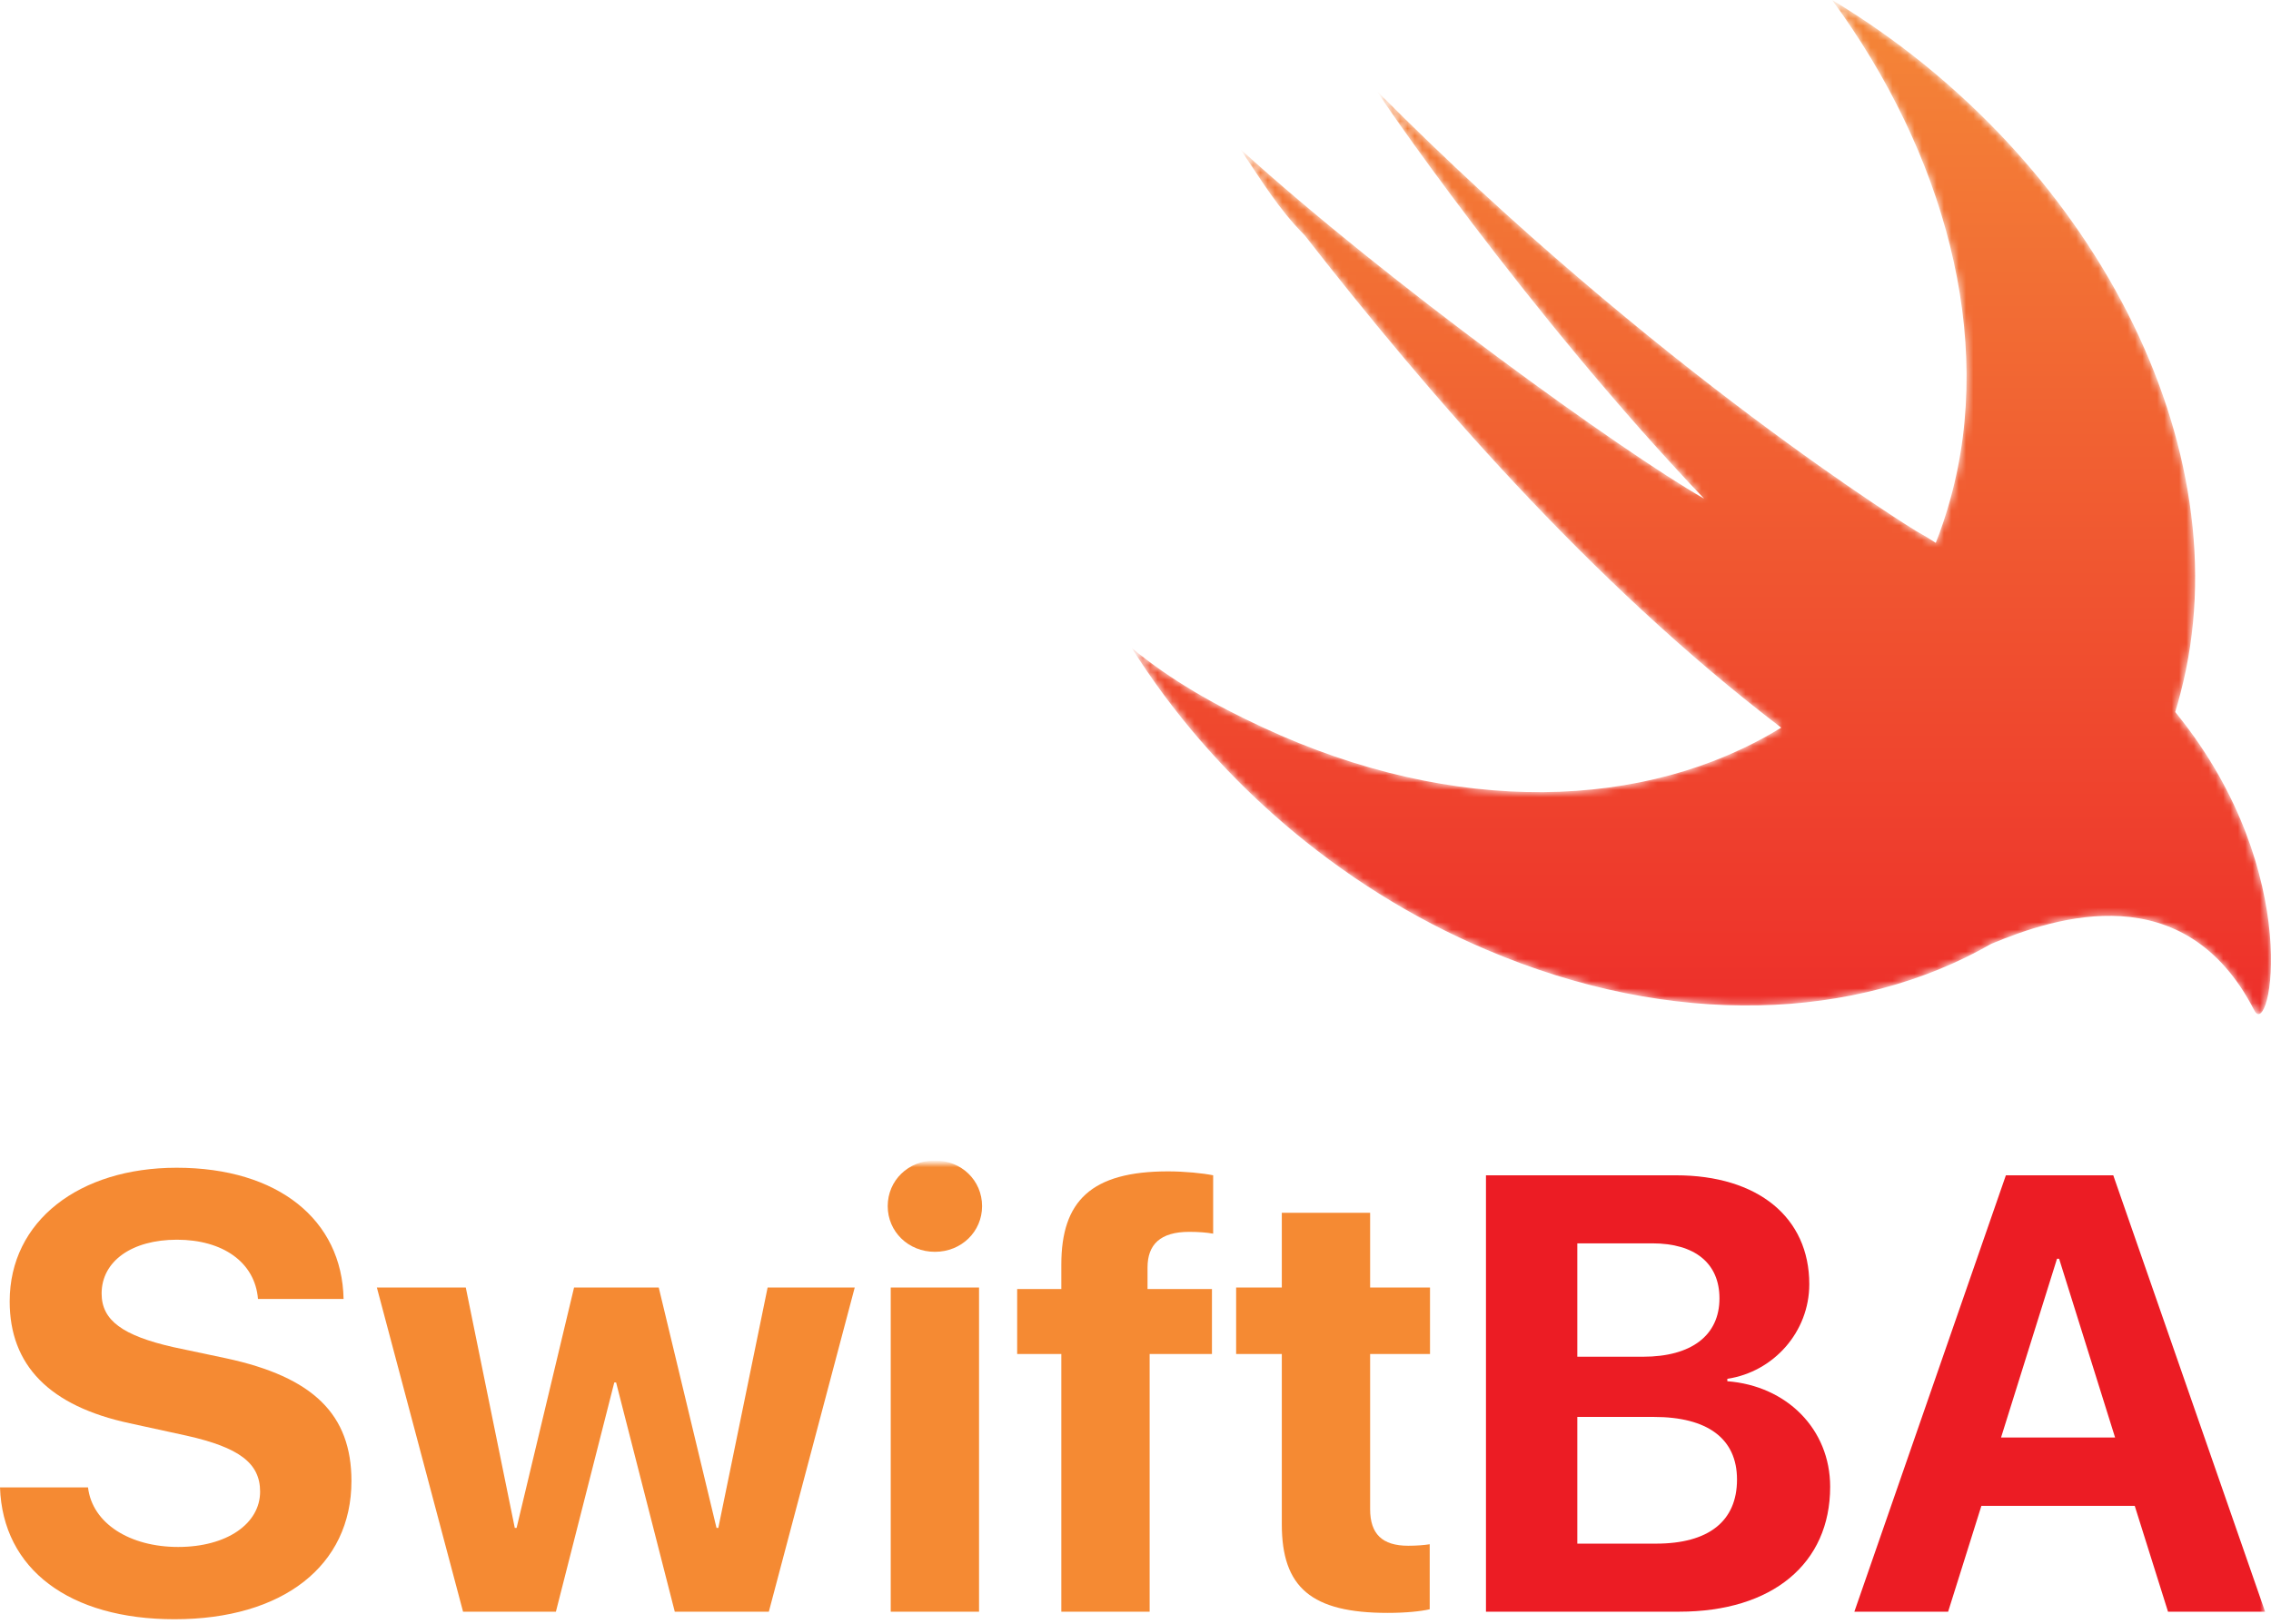 <?xml version="1.0" encoding="UTF-8"?>
<svg width="309px" height="221px" viewBox="0 0 309 221" version="1.1" xmlns="http://www.w3.org/2000/svg" xmlns:xlink="http://www.w3.org/1999/xlink">
    <!-- Generator: Sketch 55.2 (78181) - https://sketchapp.com -->
    <title>swiftBA</title>
    <desc>Created with Sketch.</desc>
    <defs>
        <polygon id="path-1" points="0 62 308.197 62 308.197 0 0 0"></polygon>
        <path d="M95.284,0 C110.514,20.749 117.475,45.824 111.384,67.87 L111.384,67.87 C110.819,69.946 110.151,71.949 109.388,73.876 L109.388,73.876 C108.664,73.39 107.764,72.846 106.599,72.192 L106.599,72.192 C106.599,72.192 71.355,50.577 33.5,12.537 L33.5,12.537 C32.631,11.673 53.953,42.795 77.88,67.87 L77.88,67.87 C66.569,61.383 34.806,38.474 14.792,20.317 L14.792,20.317 C17.402,24.208 20.013,28.532 23.496,31.99 L23.496,31.99 C40.029,53.17 62.218,79.107 88.324,98.993 L88.324,98.993 C88.332,99.005 88.34,99.012 88.351,99.024 L88.351,99.024 C69.999,110.308 43.922,111.14 17.838,98.993 L17.838,98.993 C11.312,95.969 5.221,92.509 0,88.187 L0,88.187 C10.877,105.477 27.845,120.608 48.295,129.253 L48.295,129.253 C73.553,140.008 98.656,138.931 116.915,128.452 L116.915,128.452 C125.8,124.729 143.276,119.116 152.715,137.47 L152.715,137.47 C154.891,141.792 159.675,118.883 142.274,97.268 L142.274,97.268 C142.172,97.139 142.071,97.015 141.968,96.894 L141.968,96.894 C142.235,96.024 142.481,95.137 142.708,94.239 L142.708,94.239 C151.412,60.952 130.525,21.181 95.284,0 Z" id="path-3"></path>
        <linearGradient x1="50%" y1="0%" x2="50%" y2="100%" id="linearGradient-5">
            <stop stop-color="#F48738" offset="0%"></stop>
            <stop stop-color="#ED2D2A" offset="100%"></stop>
        </linearGradient>
    </defs>
    <g id="Page-1" stroke="none" stroke-width="1" fill="none" fill-rule="evenodd">
        <g id="swiftBA">
            <g id="SwiftBA_Logo" transform="translate(0, 158)">
                <g id="SwiftBA" transform="translate(0, 0.35)">
                    <path d="M11.975,44.056 C12.551,48.953 17.654,52.163 24.239,52.163 C30.865,52.163 35.391,48.994 35.391,44.632 C35.391,40.764 32.552,38.624 25.391,37.019 L17.654,35.331 C6.707,32.986 1.317,27.43 1.317,18.747 C1.317,7.8 10.782,0.558 24.033,0.558 C37.86,0.558 46.544,7.677 46.749,18.418 L35.103,18.418 C34.692,13.397 30.288,10.352 24.074,10.352 C17.942,10.352 13.827,13.274 13.827,17.677 C13.827,21.34 16.708,23.398 23.539,24.961 L30.741,26.484 C42.634,29.035 47.819,34.138 47.819,43.192 C47.819,54.715 38.478,61.999 23.745,61.999 C9.465,61.999 0.37,55.208 0,44.056 L11.975,44.056 Z" id="Fill-4" fill="#F58A33"></path>
                    <polygon id="Fill-6" fill="#F58A33" points="104.611 60.97 91.812 60.97 83.829 29.776 83.582 29.776 75.639 60.97 63.005 60.97 51.277 16.854 63.376 16.854 70.043 49.571 70.289 49.571 78.109 16.854 89.631 16.854 97.491 49.571 97.738 49.571 104.446 16.854 116.299 16.854"></polygon>
                    <mask id="mask-2" fill="white">
                        <use xlink:href="#path-1"></use>
                    </mask>
                    <g id="Clip-9"></g>
                    <path d="M121.196,60.97 L133.212,60.97 L133.212,16.854 L121.196,16.854 L121.196,60.97 Z M120.785,5.784 C120.785,2.286 123.583,-0.43 127.205,-0.43 C130.826,-0.43 133.625,2.286 133.625,5.784 C133.625,9.241 130.826,11.999 127.205,11.999 C123.583,11.999 120.785,9.241 120.785,5.784 L120.785,5.784 Z" id="Fill-8" fill="#F58A33" mask="url(#mask-2)"></path>
                    <path d="M144.408,25.908 L138.399,25.908 L138.399,17.06 L144.408,17.06 L144.408,13.727 C144.408,5.085 148.481,1.052 158.934,1.052 C161.156,1.052 163.667,1.299 165.066,1.587 L165.066,9.529 C164.202,9.365 163.009,9.282 161.815,9.282 C157.865,9.282 156.137,11.011 156.137,14.138 L156.137,17.06 L164.902,17.06 L164.902,25.908 L156.424,25.908 L156.424,60.971 L144.408,60.971 L144.408,25.908 Z" id="Fill-10" fill="#F58A33" mask="url(#mask-2)"></path>
                    <path d="M186.424,6.69 L186.424,16.854 L194.572,16.854 L194.572,25.908 L186.424,25.908 L186.424,47.019 C186.424,50.394 188.07,51.999 191.61,51.999 C192.679,51.999 193.79,51.917 194.531,51.794 L194.531,60.641 C193.296,60.929 191.238,61.135 188.811,61.135 C178.441,61.135 174.407,57.678 174.407,49.077 L174.407,25.908 L168.193,25.908 L168.193,16.854 L174.407,16.854 L174.407,6.69 L186.424,6.69 Z" id="Fill-11" fill="#F58A33" mask="url(#mask-2)"></path>
                    <path d="M225.314,51.711 C232.474,51.711 236.343,48.666 236.343,42.986 C236.343,37.431 232.351,34.468 225.026,34.468 L214.614,34.468 L214.614,51.711 L225.314,51.711 Z M214.614,26.277 L223.544,26.277 C230.169,26.277 233.956,23.357 233.956,18.335 C233.956,13.562 230.623,10.847 224.82,10.847 L214.614,10.847 L214.614,26.277 Z M202.186,60.971 L202.186,1.587 L228.03,1.587 C239.182,1.587 246.178,7.308 246.178,16.401 C246.178,22.904 241.323,28.335 235.026,29.282 L235.026,29.611 C243.092,30.23 249.018,36.114 249.018,43.974 C249.018,54.428 241.158,60.971 228.483,60.971 L202.186,60.971 Z" id="Fill-12" fill="#EC1C24" mask="url(#mask-2)"></path>
                    <path d="M272.27,37.266 L287.785,37.266 L280.171,12.945 L279.883,12.945 L272.27,37.266 Z M290.459,46.567 L269.595,46.567 L265.069,60.97 L252.311,60.97 L272.928,1.586 L287.538,1.586 L308.197,60.97 L294.987,60.97 L290.459,46.567 Z" id="Fill-13" fill="#EC1C24" mask="url(#mask-2)"></path>
                </g>
            </g>
            <g id="Swift" transform="translate(154, 0)">
                <mask id="mask-4" fill="white">
                    <use xlink:href="#path-3"></use>
                </mask>
                <g id="Clip-2"></g>
                <path d="M95.284,0 C110.514,20.749 117.475,45.824 111.384,67.87 L111.384,67.87 C110.819,69.946 110.151,71.949 109.388,73.876 L109.388,73.876 C108.664,73.39 107.764,72.846 106.599,72.192 L106.599,72.192 C106.599,72.192 71.355,50.577 33.5,12.537 L33.5,12.537 C32.631,11.673 53.953,42.795 77.88,67.87 L77.88,67.87 C66.569,61.383 34.806,38.474 14.792,20.317 L14.792,20.317 C17.402,24.208 20.013,28.532 23.496,31.99 L23.496,31.99 C40.029,53.17 62.218,79.107 88.324,98.993 L88.324,98.993 C88.332,99.005 88.34,99.012 88.351,99.024 L88.351,99.024 C69.999,110.308 43.922,111.14 17.838,98.993 L17.838,98.993 C11.312,95.969 5.221,92.509 0,88.187 L0,88.187 C10.877,105.477 27.845,120.608 48.295,129.253 L48.295,129.253 C73.553,140.008 98.656,138.931 116.915,128.452 L116.915,128.452 C125.8,124.729 143.276,119.116 152.715,137.47 L152.715,137.47 C154.891,141.792 159.675,118.883 142.274,97.268 L142.274,97.268 C142.172,97.139 142.071,97.015 141.968,96.894 L141.968,96.894 C142.235,96.024 142.481,95.137 142.708,94.239 L142.708,94.239 C151.412,60.952 130.525,21.181 95.284,0 Z" id="Fill-1" fill="url(#linearGradient-5)" mask="url(#mask-4)"></path>
            </g>
        </g>
    </g>
</svg>